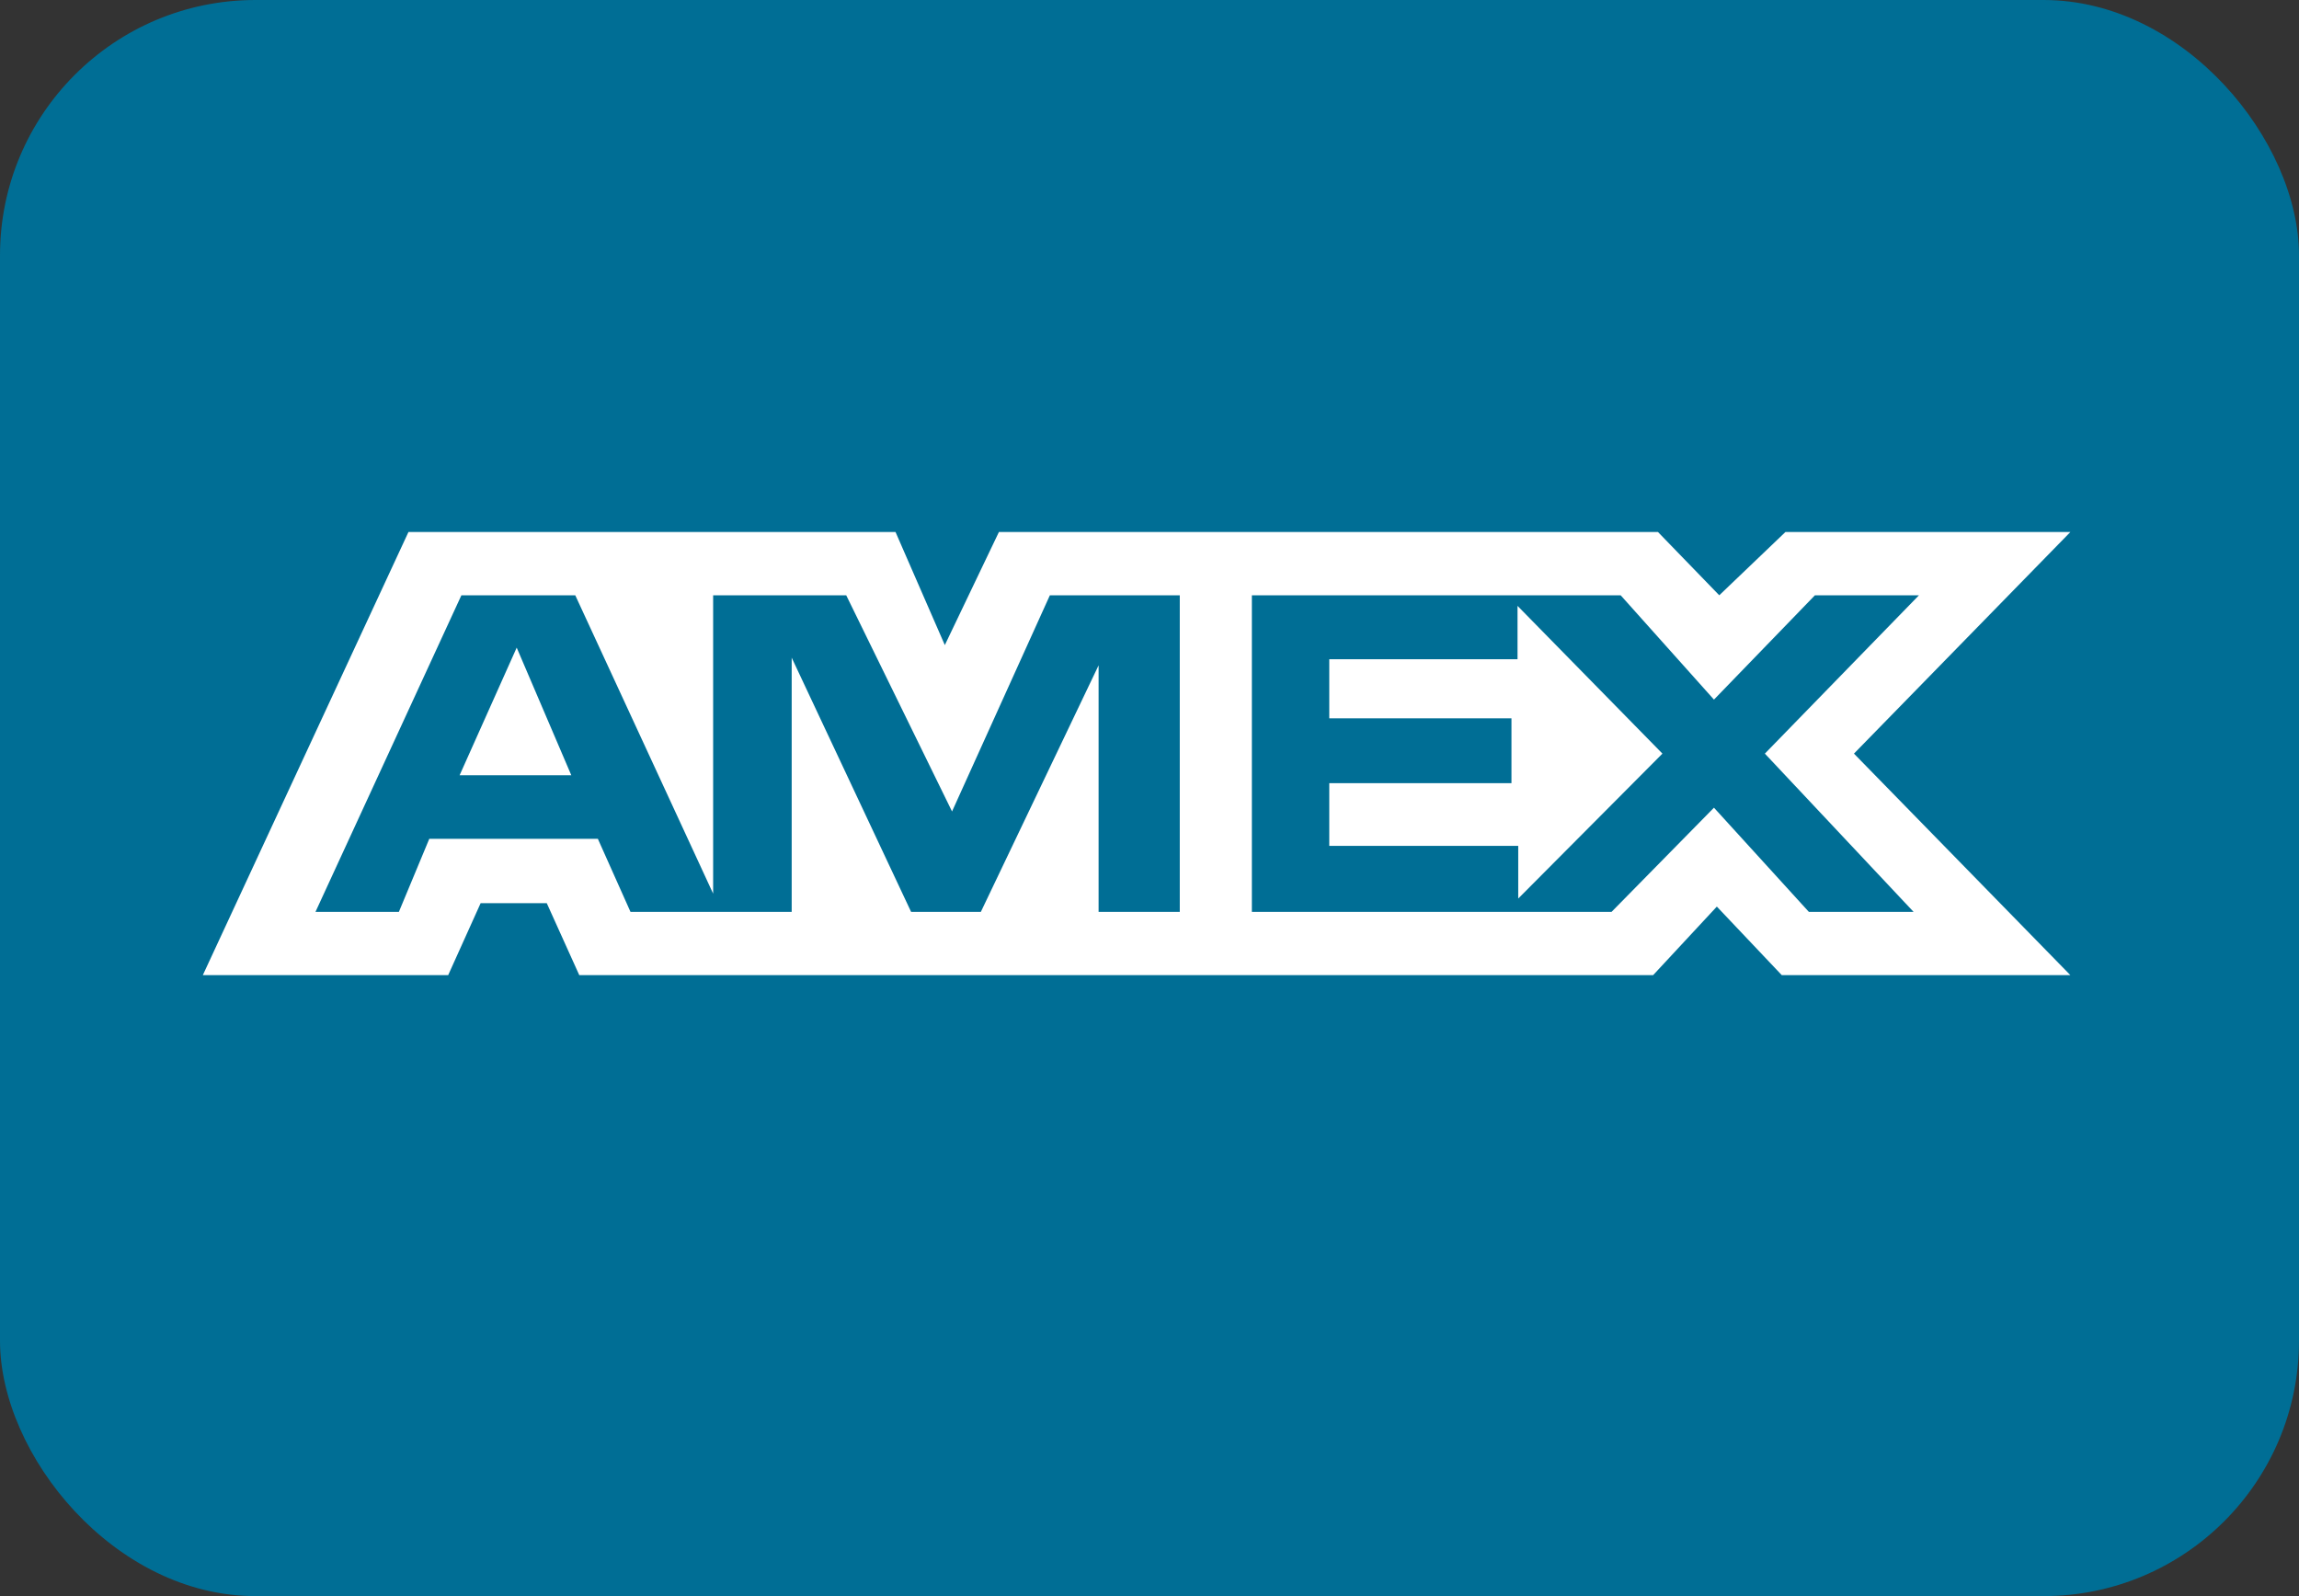 <?xml version="1.0" encoding="UTF-8" standalone="no"?>
<svg width="36px" height="25px" viewBox="0 0 36 25" version="1.1" xmlns="http://www.w3.org/2000/svg" xmlns:xlink="http://www.w3.org/1999/xlink" xmlns:sketch="http://www.bohemiancoding.com/sketch/ns">
    <rect x="0" y="0" width="36" height="25" fill="#333333" stroke="none"/>
    <!-- Generator: Sketch 3.2.2 (9983) - http://www.bohemiancoding.com/sketch -->
    <title>master card</title>
    <desc>Created with Sketch.</desc>
    <defs></defs>
    <g id="Page-1" stroke="none" stroke-width="1" fill="none" fill-rule="evenodd" sketch:type="MSPage">
        <g id="platron_payment-card" sketch:type="MSArtboardGroup" transform="translate(-542, -165)">
            <g id="Content" sketch:type="MSLayerGroup" transform="translate(30, 100)">
                <g id="cards" transform="translate(270, 64)" sketch:type="MSShapeGroup">
                    <g id="master-card" transform="translate(242, 1)">
                        <rect id="Rectangle-2" fill="#006E95" x="0" y="0" width="36" height="25" rx="4"></rect>
                        <path d="M7.197,12.143 L8.946,12.143 L8.091,10.144 L7.197,12.143 L7.197,12.143 Z M32.42,8.333 L27.958,8.333 L26.922,9.324 L25.962,8.333 L15.642,8.333 L14.795,10.104 L14.023,8.333 L6.396,8.333 L3.176,15.274 L7.018,15.274 L7.526,14.147 L8.562,14.147 L9.071,15.274 L25.886,15.274 L26.884,14.2 L27.901,15.274 L32.42,15.274 L29.031,11.804 L32.42,8.333 L32.42,8.333 Z M18.474,14.283 L17.203,14.283 L17.203,10.421 L15.359,14.283 L14.267,14.283 L12.397,10.301 L12.397,14.283 L9.873,14.283 L9.362,13.139 L6.722,13.139 L6.246,14.283 L4.94,14.283 L7.225,9.324 L9.008,9.324 L11.167,13.997 L11.167,9.324 L13.251,9.324 L14.908,12.71 L16.44,9.324 L18.474,9.324 L18.474,14.283 L18.474,14.283 Z M29.965,14.283 L28.325,14.283 L26.839,12.651 L25.235,14.283 L19.603,14.283 L19.603,9.324 L25.378,9.324 L26.839,10.958 L28.42,9.324 L30.049,9.324 L27.636,11.804 L29.965,14.283 L29.965,14.283 Z M23.763,10.326 L20.815,10.326 L20.815,11.251 L23.668,11.251 L23.668,12.267 L20.815,12.267 L20.815,13.249 L23.774,13.249 L23.774,14.074 L26.032,11.804 L23.763,9.49 L23.763,10.326 L23.763,10.326 Z" id="Imported-Layers" fill="#FFFFFF"></path>
                    </g>
                </g>
            </g>
        </g>
    </g>
</svg>